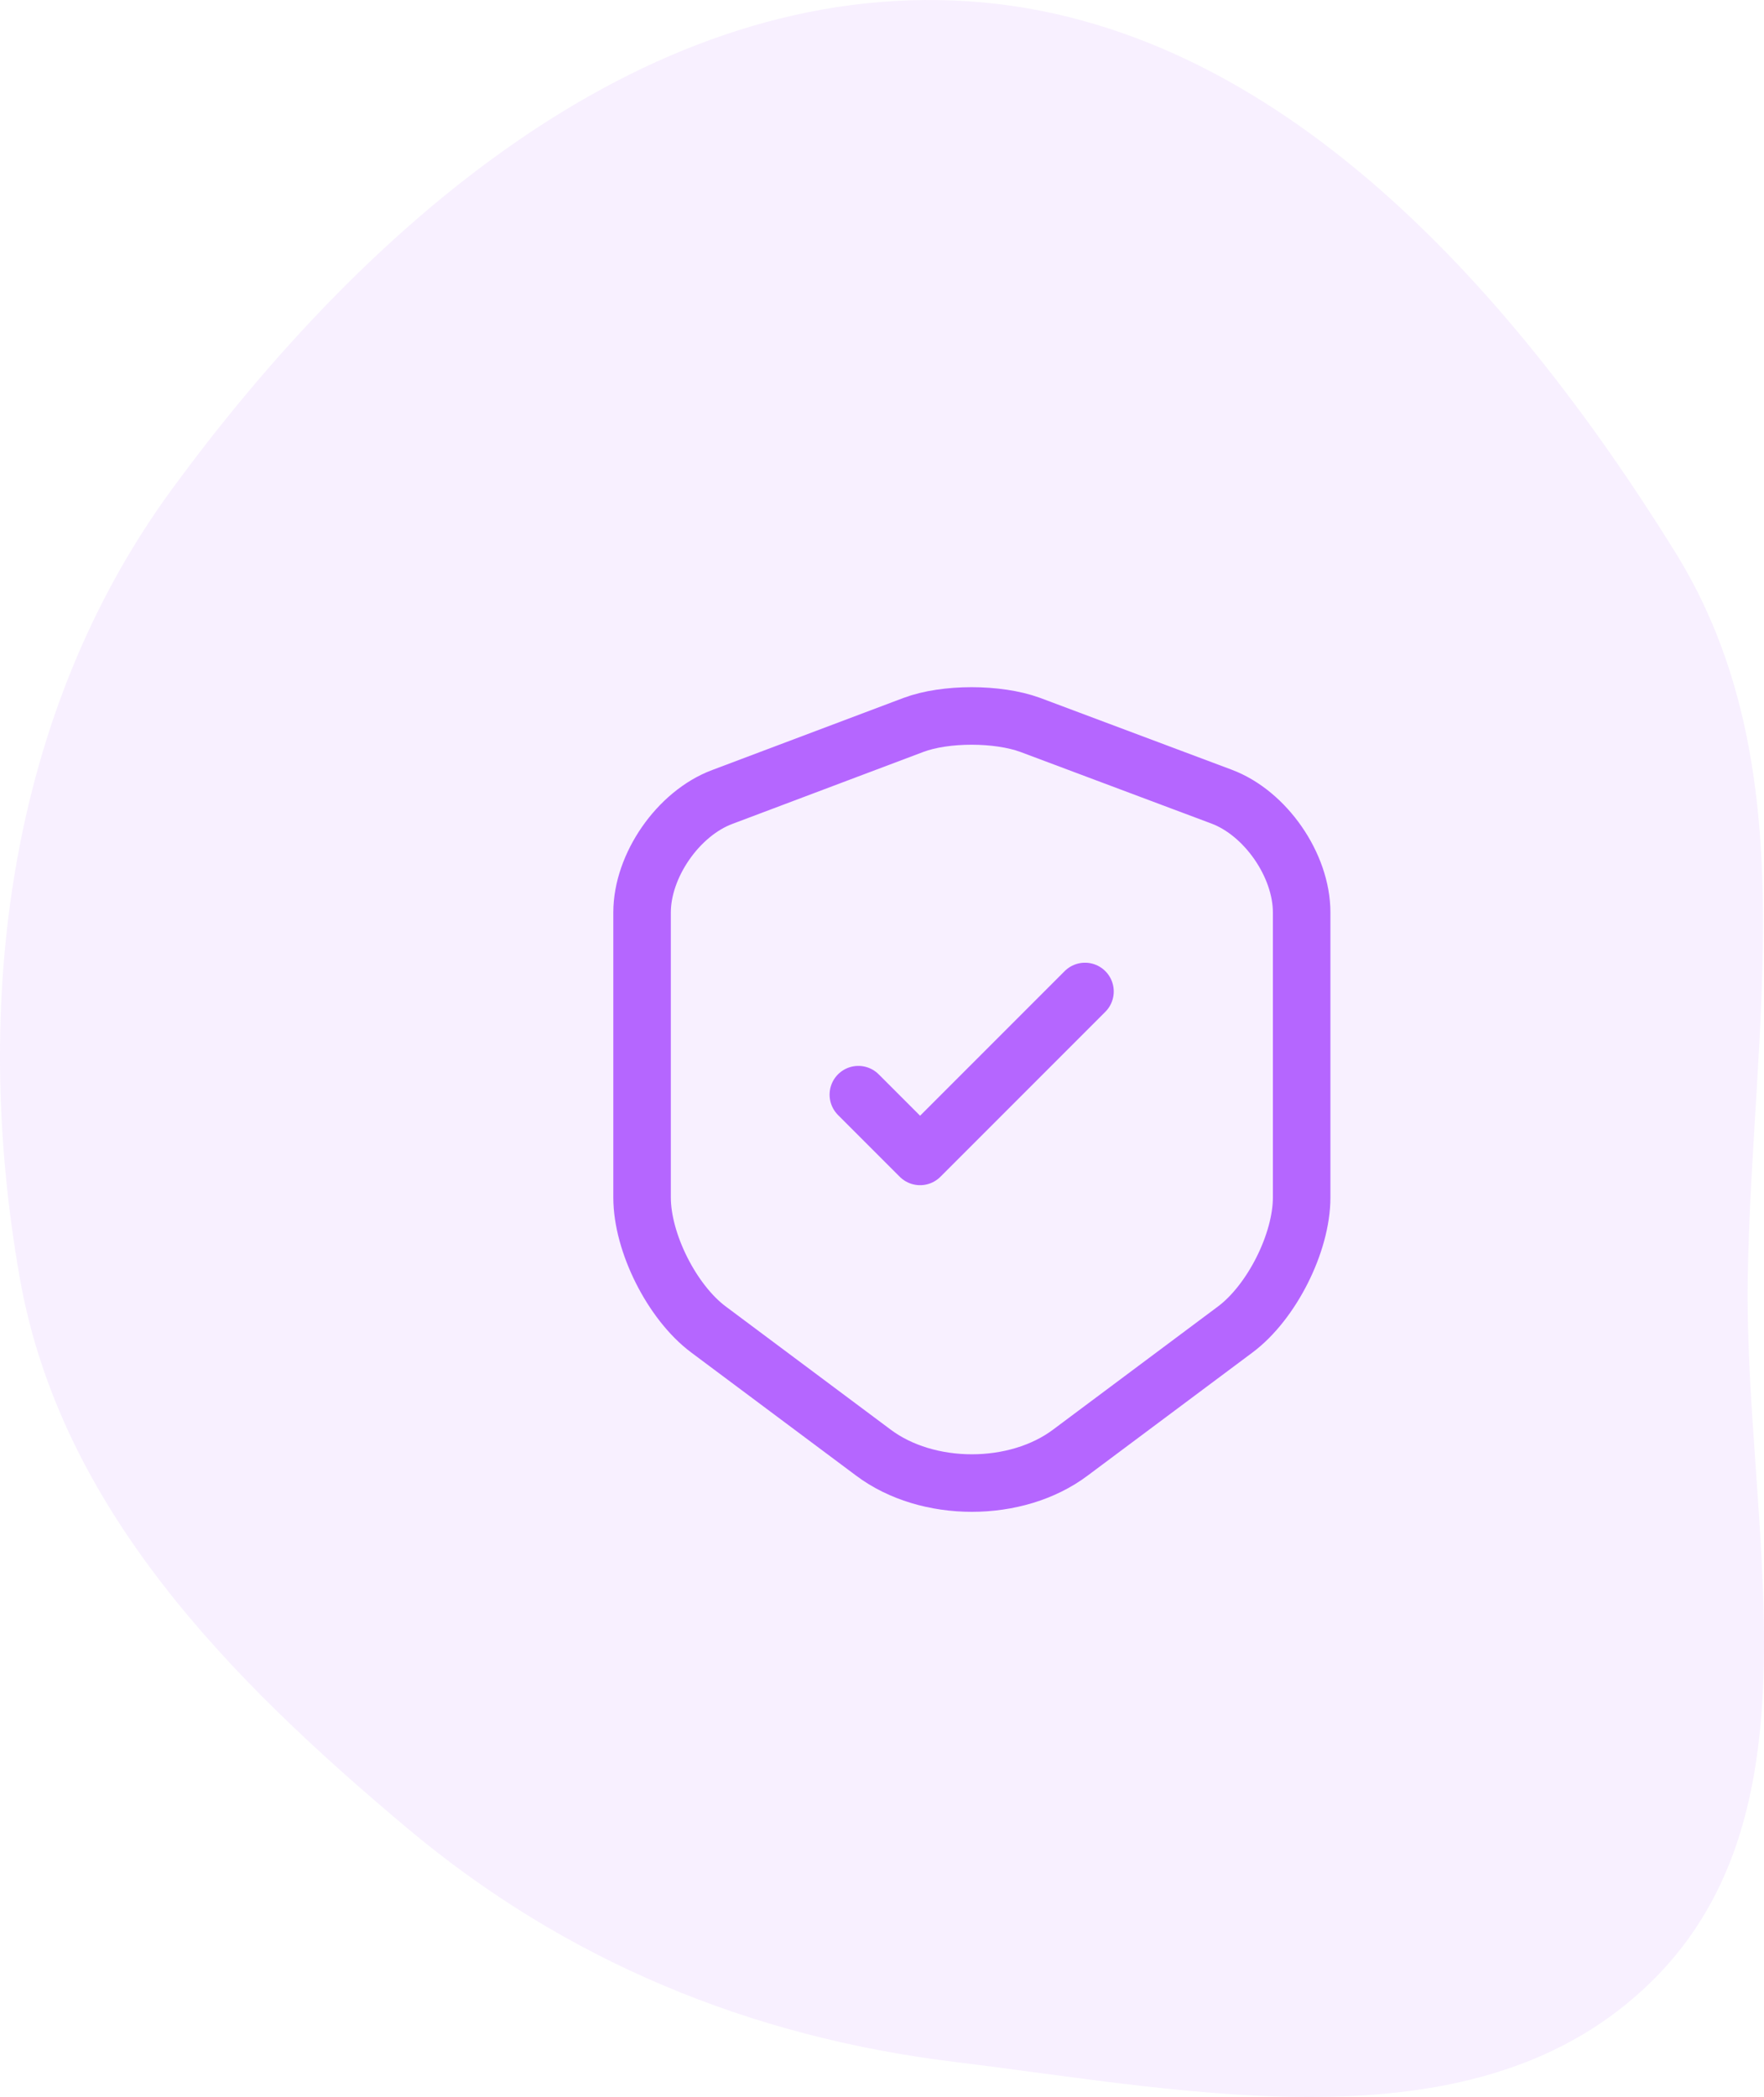 <svg width="69" height="82" viewBox="0 0 69 82" fill="none" xmlns="http://www.w3.org/2000/svg">
<path opacity="0.1" fill-rule="evenodd" clip-rule="evenodd" d="M37.326 0.02C49.584 0.527 59.012 11.108 65.52 21.579C70.728 29.96 68.522 40.08 68.365 49.964C68.212 59.578 71.447 70.721 64.631 77.454C57.832 84.17 46.781 81.783 37.326 80.626C29.335 79.648 22.124 76.683 15.94 71.496C8.96 65.641 2.359 58.971 0.772 49.964C-1.115 39.253 0.305 27.903 6.715 19.145C14.121 9.027 24.853 -0.496 37.326 0.02Z" fill="#B566FF"/>
<path d="M35.735 28.345L28.25 31.165C26.525 31.81 25.115 33.85 25.115 35.68V46.825C25.115 48.595 26.285 50.92 27.71 51.985L34.16 56.8C36.275 58.39 39.755 58.39 41.87 56.8L48.32 51.985C49.745 50.92 50.915 48.595 50.915 46.825V35.68C50.915 33.835 49.505 31.795 47.78 31.15L40.295 28.345C39.02 27.88 36.98 27.88 35.735 28.345Z" stroke="#B566FF" stroke-width="2.25" stroke-linecap="round" stroke-linejoin="round"/>
<path d="M33.575 42.805L35.99 45.22L42.44 38.77" stroke="#B566FF" stroke-width="2.25" stroke-linecap="round" stroke-linejoin="round"/>
</svg>

